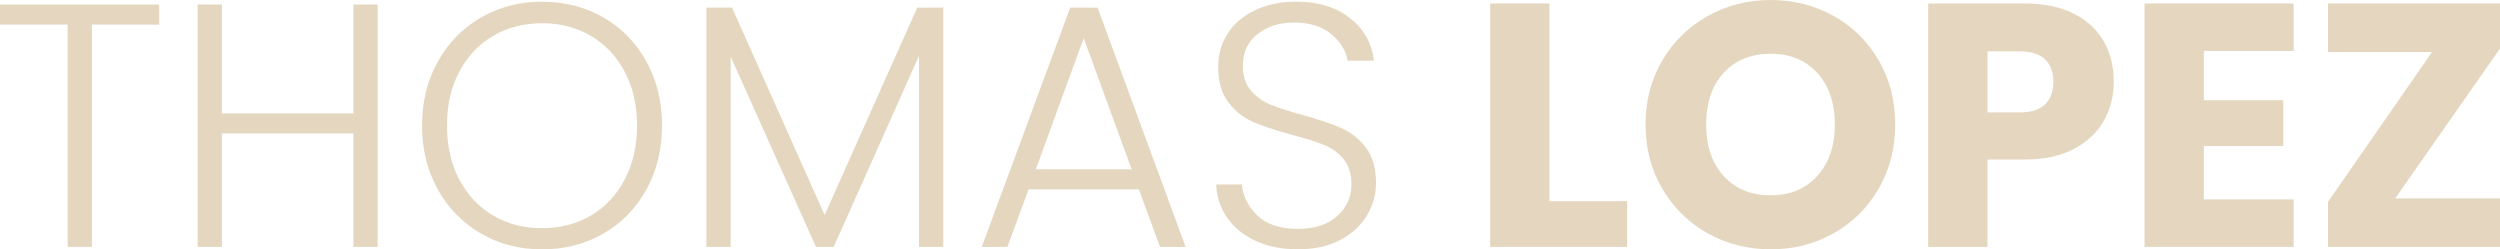 <?xml version="1.0" encoding="UTF-8"?>
<svg id="Capa_2" data-name="Capa 2" xmlns="http://www.w3.org/2000/svg" viewBox="0 0 759.82 75.78">
  <defs>
    <style>
      .cls-1 {
        fill: #e5d7bf;
        stroke-width: 0px;
      }
    </style>
  </defs>
  <g id="Capa_1-2" data-name="Capa 1">
    <g>
      <path class="cls-1" d="M48.38,1.37v6.11h-20.45v67.56h-7.38V7.48H0V1.37h48.38Z"/>
      <path class="cls-1" d="M114.78,1.37v73.67h-7.38v-34.47h-39.95v34.47h-7.38V1.37h7.38v33.1h39.95V1.37h7.38Z"/>
      <path class="cls-1" d="M146.19,70.99c-5.55-3.2-9.93-7.66-13.12-13.39-3.2-5.73-4.8-12.21-4.8-19.45s1.6-13.72,4.8-19.45c3.2-5.73,7.57-10.19,13.12-13.39,5.55-3.2,11.73-4.8,18.55-4.8s13.1,1.6,18.66,4.8c5.55,3.2,9.91,7.66,13.07,13.39,3.16,5.73,4.74,12.21,4.74,19.45s-1.58,13.72-4.74,19.45c-3.16,5.73-7.52,10.19-13.07,13.39-5.55,3.2-11.77,4.8-18.66,4.8s-13-1.6-18.55-4.8ZM179.49,65.56c4.36-2.53,7.8-6.17,10.33-10.91,2.53-4.74,3.79-10.24,3.79-16.5s-1.26-11.73-3.79-16.44c-2.53-4.71-5.97-8.33-10.33-10.86-4.36-2.53-9.28-3.79-14.76-3.79s-10.4,1.27-14.76,3.79c-4.36,2.53-7.8,6.15-10.33,10.86-2.53,4.71-3.79,10.19-3.79,16.44s1.26,11.75,3.79,16.5,5.97,8.38,10.33,10.91c4.36,2.53,9.28,3.79,14.76,3.79s10.4-1.26,14.76-3.79Z"/>
      <path class="cls-1" d="M286.69,2.32v72.73h-7.38V16.97l-25.93,58.08h-5.38l-25.93-57.86v57.86h-7.38V2.32h7.8l28.14,63.03,28.14-63.03h7.91Z"/>
      <path class="cls-1" d="M346.13,57.55h-33.52l-6.43,17.5h-7.8L325.26,2.32h8.33l26.77,72.73h-7.8l-6.43-17.5ZM343.92,51.44l-14.55-39.84-14.54,39.84h29.09Z"/>
      <path class="cls-1" d="M381.7,73.25c-3.69-1.69-6.59-4.04-8.7-7.06-2.11-3.02-3.23-6.39-3.37-10.12h7.8c.35,3.58,1.93,6.73,4.74,9.43,2.81,2.71,6.92,4.06,12.33,4.06,4.99,0,8.94-1.28,11.86-3.85,2.92-2.56,4.38-5.81,4.38-9.75,0-3.16-.81-5.71-2.43-7.64-1.62-1.93-3.62-3.37-6.01-4.32-2.39-.95-5.69-1.98-9.91-3.11-4.92-1.33-8.82-2.63-11.7-3.9-2.88-1.27-5.34-3.23-7.38-5.9-2.04-2.67-3.06-6.29-3.06-10.86,0-3.79.98-7.18,2.95-10.17,1.97-2.99,4.74-5.32,8.33-7.01,3.58-1.69,7.69-2.53,12.33-2.53,6.81,0,12.31,1.67,16.5,5.01,4.18,3.34,6.59,7.64,7.22,12.91h-8.01c-.49-3.02-2.14-5.71-4.95-8.06-2.81-2.35-6.61-3.53-11.38-3.53-4.43,0-8.11,1.18-11.07,3.53-2.95,2.35-4.43,5.57-4.43,9.64,0,3.09.81,5.59,2.42,7.48,1.62,1.9,3.64,3.34,6.06,4.32,2.42.98,5.71,2.04,9.85,3.16,4.78,1.34,8.64,2.65,11.6,3.95,2.95,1.3,5.44,3.29,7.48,5.96,2.04,2.67,3.06,6.25,3.06,10.75,0,3.44-.91,6.71-2.74,9.8-1.83,3.09-4.53,5.59-8.12,7.48-3.58,1.9-7.87,2.85-12.86,2.85s-9.12-.84-12.81-2.53Z"/>
      <path class="cls-1" d="M470.92,61.13h23.61v13.91h-41.63V1.05h18.02v60.08Z"/>
      <path class="cls-1" d="M519.04,70.93c-5.8-3.23-10.4-7.75-13.81-13.54-3.41-5.8-5.11-12.31-5.11-19.55s1.7-13.74,5.11-19.5c3.41-5.76,8.01-10.26,13.81-13.49,5.8-3.23,12.17-4.85,19.13-4.85s13.33,1.62,19.13,4.85c5.8,3.23,10.36,7.73,13.7,13.49,3.34,5.76,5.01,12.26,5.01,19.5s-1.69,13.75-5.06,19.55c-3.37,5.8-7.94,10.31-13.7,13.54-5.76,3.23-12.12,4.85-19.08,4.85s-13.33-1.62-19.13-4.85ZM552.34,53.44c3.55-3.93,5.32-9.13,5.32-15.6s-1.78-11.75-5.32-15.65c-3.55-3.9-8.27-5.85-14.18-5.85s-10.73,1.93-14.28,5.8c-3.55,3.87-5.32,9.1-5.32,15.71s1.77,11.75,5.32,15.65c3.55,3.9,8.31,5.85,14.28,5.85s10.63-1.97,14.18-5.9Z"/>
      <path class="cls-1" d="M639.46,36.63c-1.97,3.55-4.99,6.41-9.06,8.59-4.08,2.18-9.13,3.27-15.18,3.27h-11.17v26.56h-18.02V1.05h29.2c5.9,0,10.89,1.02,14.97,3.06,4.07,2.04,7.13,4.85,9.17,8.43,2.04,3.58,3.06,7.69,3.06,12.33,0,4.29-.98,8.2-2.95,11.75ZM621.54,31.73c1.69-1.62,2.53-3.9,2.53-6.85s-.84-5.23-2.53-6.85c-1.69-1.62-4.25-2.42-7.69-2.42h-9.8v18.55h9.8c3.44,0,6.01-.81,7.69-2.42Z"/>
      <path class="cls-1" d="M669.81,15.49v14.97h24.14v13.91h-24.14v16.23h27.3v14.44h-45.32V1.05h45.32v14.44h-27.3Z"/>
      <path class="cls-1" d="M727.99,60.29h31.83v14.76h-52.28v-13.7l31.62-45.53h-31.62V1.05h52.28v13.7l-31.83,45.53Z"/>
    </g>
  </g>
</svg>